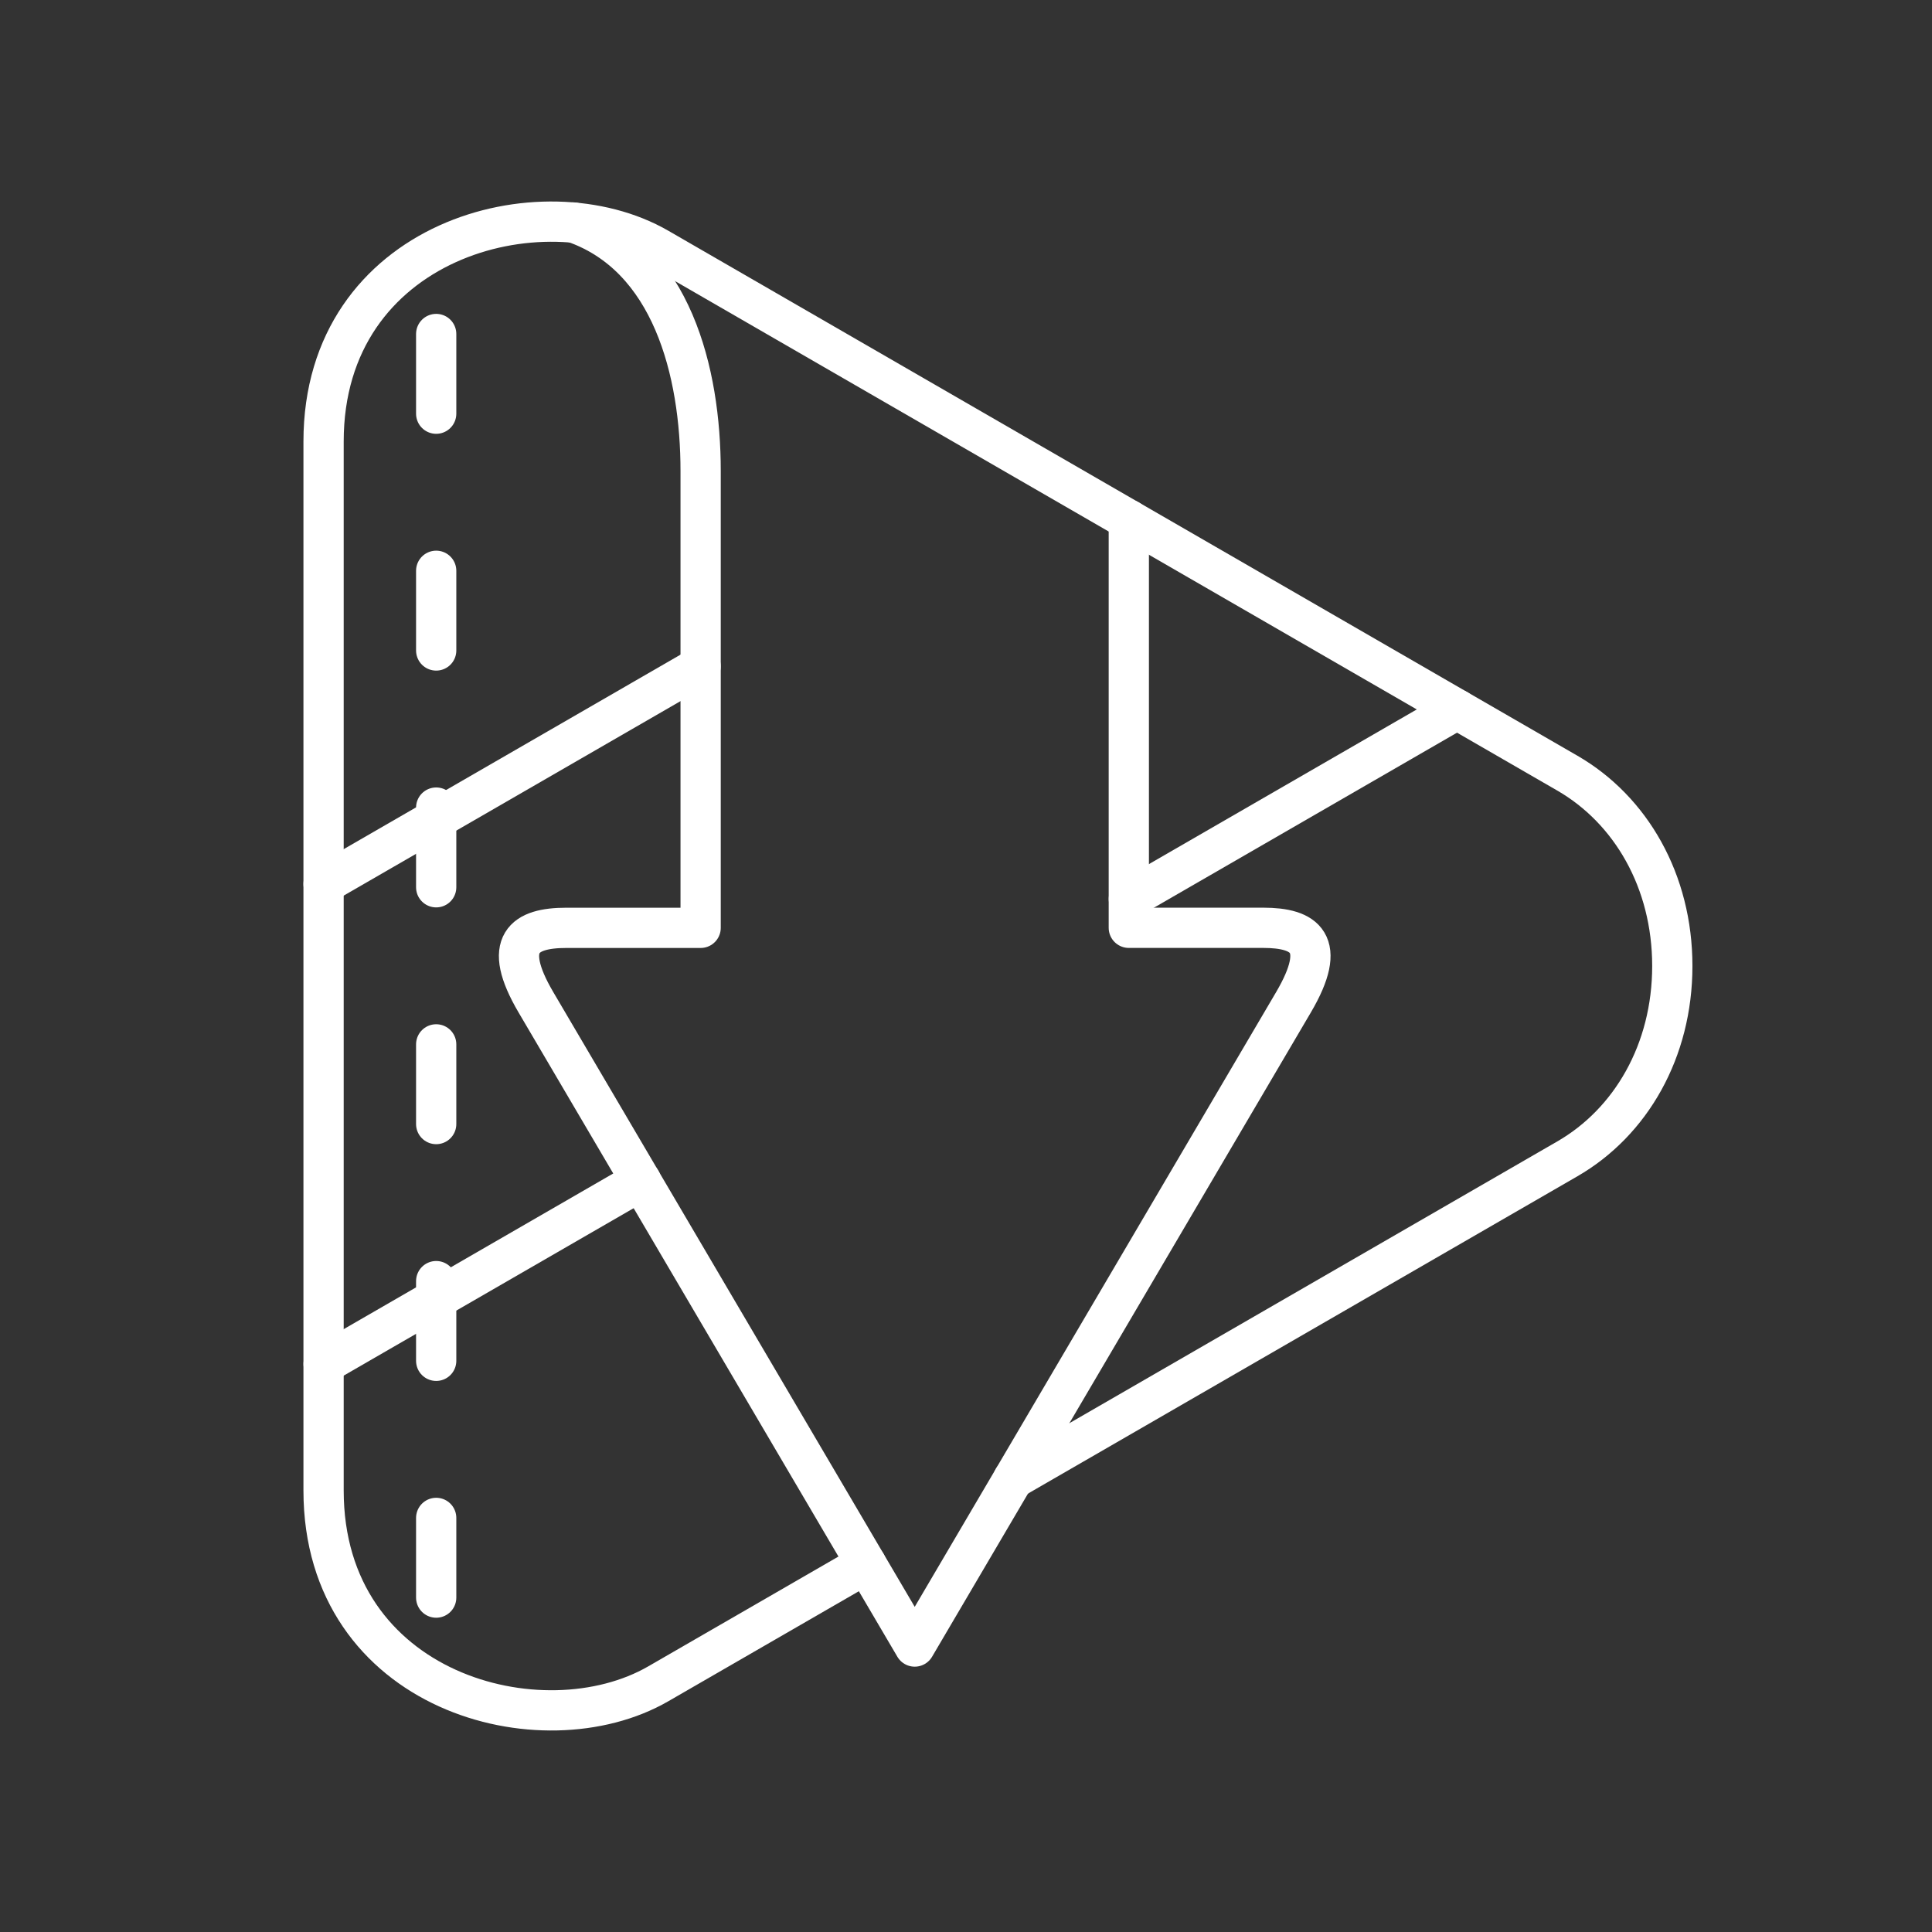 <?xml version="1.0" encoding="UTF-8" standalone="no"?>
<svg
   viewBox="0 0 48 48"
   version="1.1"
   id="svg1"
   sodipodi:docname="moviebox.svg"
   inkscape:version="1.2.2 (b0a8486541, 2022-12-01)"
   xml:space="preserve"
   xmlns:inkscape="http://www.inkscape.org/namespaces/inkscape"
   xmlns:sodipodi="http://sodipodi.sourceforge.net/DTD/sodipodi-0.dtd"
   xmlns="http://www.w3.org/2000/svg"
   xmlns:svg="http://www.w3.org/2000/svg"><rect x="0" y="0" width="48" height="48" fill="#333333" stroke="none"/><sodipodi:namedview
     id="namedview1"
     pagecolor="#505050"
     bordercolor="#eeeeee"
     borderopacity="1"
     inkscape:showpageshadow="0"
     inkscape:pageopacity="0"
     inkscape:pagecheckerboard="0"
     inkscape:deskcolor="#505050"
     inkscape:zoom="12.59534"
     inkscape:cx="8.2570223"
     inkscape:cy="18.498906"
     inkscape:window-width="1918"
     inkscape:window-height="1053"
     inkscape:window-x="0"
     inkscape:window-y="0"
     inkscape:window-maximized="1"
     inkscape:current-layer="svg1"
     showgrid="false" /><defs
     id="defs1"><style
       id="style1">.a { fill:none;stroke:#fff;stroke-linecap:round;stroke-linejoin:round; }
</style></defs><g
     id="g1553"><path
       style="fill:none;stroke:#ffffff;stroke-width:1;stroke-linecap:round;stroke-linejoin:round;stroke-dashoffset:0.5;stroke-opacity:1"
       d="m 25.175,36.741 13.766,-7.95 c 1.574,-0.909 2.607,-2.678 2.607,-4.791 0,-2.113 -1.033,-3.882 -2.607,-4.791 v 0 L 16.357,6.167 C 13.471,4.5 8.039,5.947 8.039,10.97 v 26.06 c 0,5.023 5.431,6.47 8.317,4.803 l 5.161,-2.98"
       id="path1525" /><path
       style="fill:none;stroke:#ffffff;stroke-width:1;stroke-linecap:round;stroke-linejoin:round;stroke-dashoffset:0.5;stroke-opacity:1"
       d="m 28.045,12.916 1e-6,10.135 h 3.339 c 1.037,0 1.62,0.374 0.752,1.851 L 22.726,40.908 c 0,0 -6.273,-10.67 -9.41,-16.005 -0.868,-1.476 -0.285,-1.851 0.752,-1.851 h 3.339 V 11.702 c 0,-2.464 -0.718,-5.331 -3.16,-6.174"
       id="path1523" /><g
       id="g1538"><path
         style="fill:none;stroke:#ffffff;stroke-width:1;stroke-linecap:round;stroke-linejoin:round;stroke-dashoffset:0.5;stroke-opacity:1"
         d="M 15.924,29.335 8.04,33.888"
         id="path1521" /><path
         style="fill:none;stroke:#ffffff;stroke-width:1;stroke-linecap:round;stroke-linejoin:round;stroke-dashoffset:0.5;stroke-opacity:1"
         d="M 36.199,17.626 28.046,22.334"
         id="path1519" /><path
         style="fill:none;stroke:#ffffff;stroke-width:1;stroke-linecap:round;stroke-linejoin:round;stroke-dashoffset:0.5;stroke-opacity:1"
         d="m 17.406,16.554 -9.367,5.409"
         id="path1517" /></g><g
       id="g1533"><path
         style="fill:none;stroke:#ffffff;stroke-width:1;stroke-linecap:round;stroke-linejoin:round;stroke-dashoffset:0.5;stroke-opacity:1"
         d="M 10.837,8.298 V 10.278"
         id="path1515" /><path
         style="fill:none;stroke:#ffffff;stroke-width:1;stroke-linecap:round;stroke-linejoin:round;stroke-dashoffset:0.5;stroke-opacity:1"
         d="m 10.837,14.181 v 1.98"
         id="path1513" /><path
         style="fill:none;stroke:#ffffff;stroke-width:1;stroke-linecap:round;stroke-linejoin:round;stroke-dashoffset:0.5;stroke-opacity:1"
         d="m 10.837,20.064 v 1.98"
         id="path1511" /><path
         style="fill:none;stroke:#ffffff;stroke-width:1;stroke-linecap:round;stroke-linejoin:round;stroke-dashoffset:0.5;stroke-opacity:1"
         d="m 10.837,25.947 v 1.98"
         id="path1509" /><path
         style="fill:none;stroke:#ffffff;stroke-width:1;stroke-linecap:round;stroke-linejoin:round;stroke-dashoffset:0.5;stroke-opacity:1"
         d="m 10.837,31.829 v 1.98"
         id="path1507" /><path
         style="fill:none;stroke:#ffffff;stroke-width:1;stroke-linecap:round;stroke-linejoin:round;stroke-dashoffset:0.5;stroke-opacity:1"
         d="m 10.837,37.712 v 1.98"
         id="path1395" /></g></g></svg>
